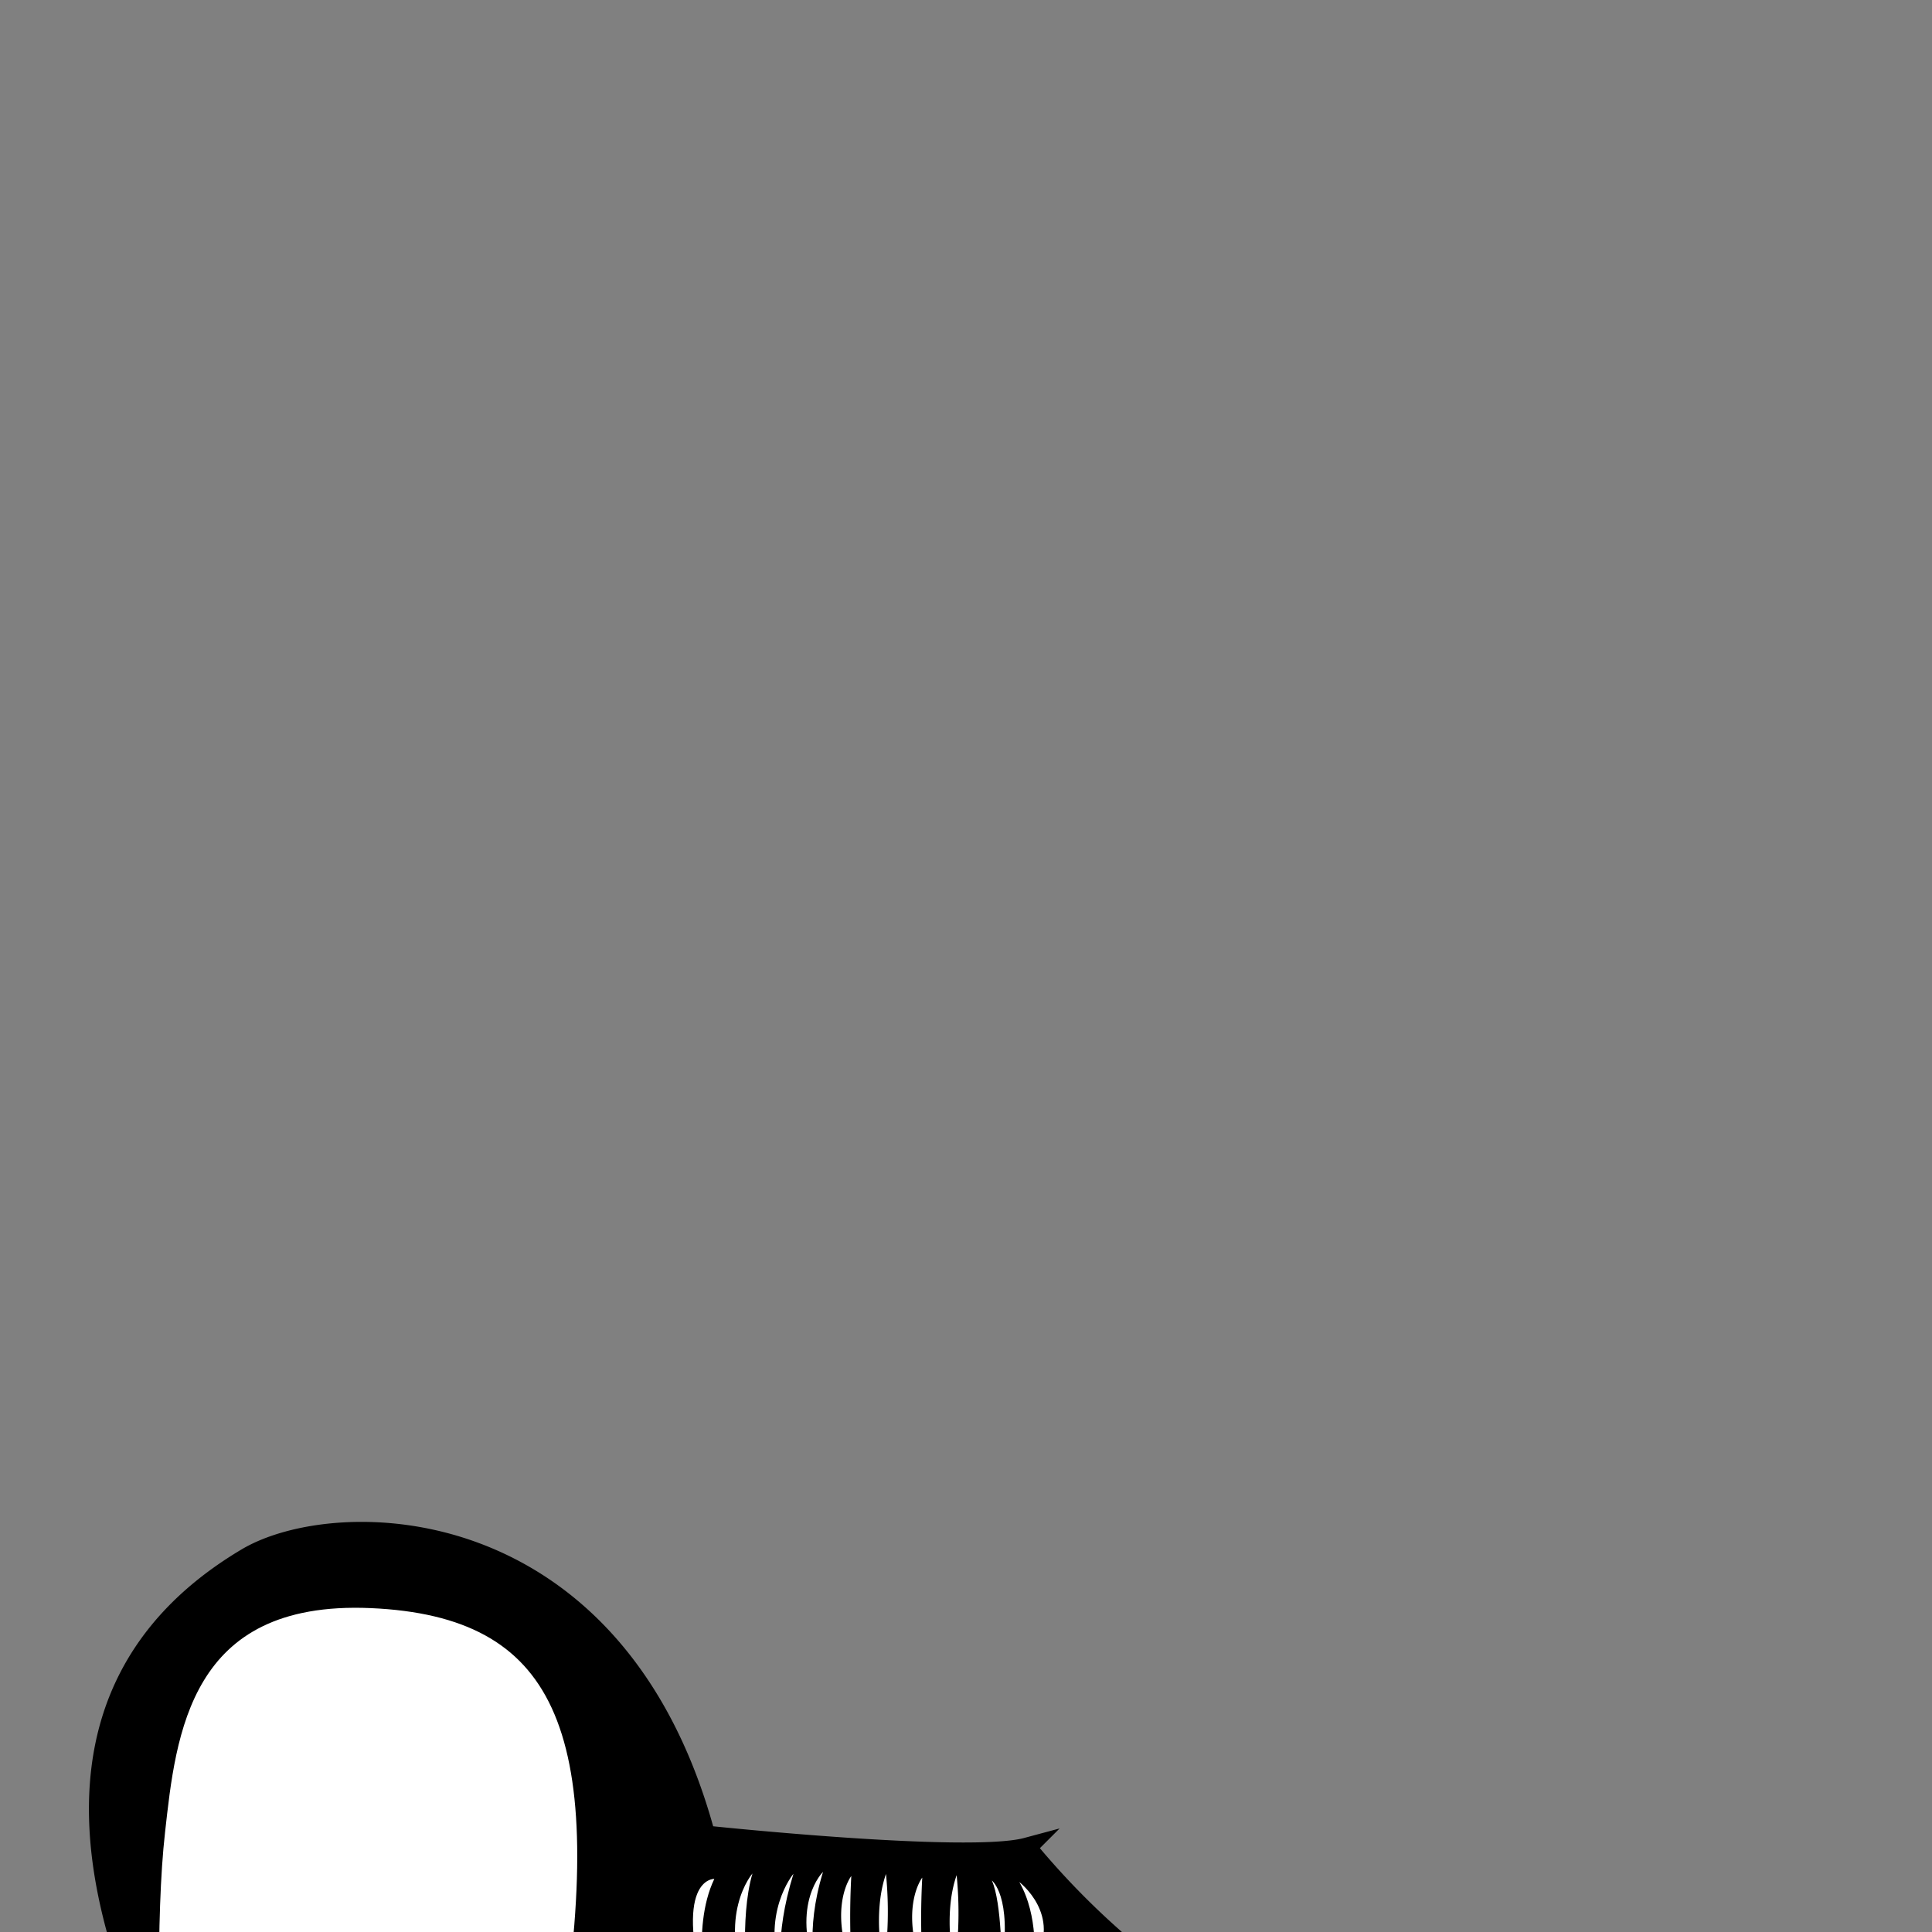 <svg id="图层_1" data-name="图层 1" xmlns="http://www.w3.org/2000/svg" viewBox="0 0 283.46 283.46">
<rect x="0" y="0" width="283.46" height="283.46" fill="#808080" stroke="none"/>
<g transform="translate(-110, -80) scale(1.45)">
<g id="吊带" >
<path
fill="$fillColor"
	stroke="black"
    stroke-width="2" 
 d="M100.8,212.82c9-5.38,37.43-5.47,46.44,28.07,0,0,26.57,2.82,32.49,1.23a80.49,80.49,0,0,0,11,11c6.65,5.49,12.53,9.22,14.19,30.74s-4.88,31.32-5.21,32.51S109.44,309,109.44,309s-1-18.56-7.76-29.47S70.25,231,100.8,212.82Z"/>
<path 
fill="white"
	stroke="black"
    stroke-width="2"
d="M92.87,297.33s-3.26-39.54-1.3-56.88c1.1-9.81,2.49-24.41,21.85-23.56s25,13,20.27,43.82c-4.12,27.11-4.08,37.29-4.14,38.18S92.87,297.33,92.87,297.33Z"/>
</g>
<g id="吊带剪纸纹" fill="white">
<g id="衣服剪纸纹">
<path class="cls-3" d="M148.14,245.29s-4.44-.19-.6,12.83C147.54,258.12,145.68,250.42,148.14,245.29Z"/><path class="cls-3" d="M152,244.74s-3.66,4.21-.45,11.78C151.51,256.52,150.65,249.32,152,244.74Z"/><path class="cls-3" d="M179,245.61s4.37,3.32,1.51,8C180.49,253.6,181,249.06,179,245.61Z"/><path class="cls-3" d="M176.22,245.45s2.09,1.56,1,8.64C177.22,254.09,177.25,247.68,176.22,245.45Z"/><path class="cls-3" d="M165.51,244.79a38.73,38.73,0,0,1-.21,9.35S164.05,249,165.51,244.79Z"/><path class="cls-3" d="M156.15,244.77s-3.43,4.08-1.12,10.48C155,255.25,154.1,251.36,156.15,244.77Z"/><path class="cls-3" d="M159.14,244.58s-3.28,3.16-.68,10.1C158.46,254.68,157.24,250.75,159.14,244.58Z"/><path class="cls-3" d="M162,245s-2.35,3,.06,9.27A77,77,0,0,1,162,245Z"/><path class="cls-3" d="M172.66,244.91a38.73,38.73,0,0,1-.21,9.35S171.2,249.08,172.66,244.91Z"/><path class="cls-3" d="M169.18,245.16s-2.34,3,.06,9.27A77,77,0,0,1,169.18,245.16Z"/></g><path class="cls-3" d="M145.21,264s8.81,19.53,53.89,16.58C199.1,280.58,155.1,288.09,145.21,264Z"/>
</g>
</g>
</svg>